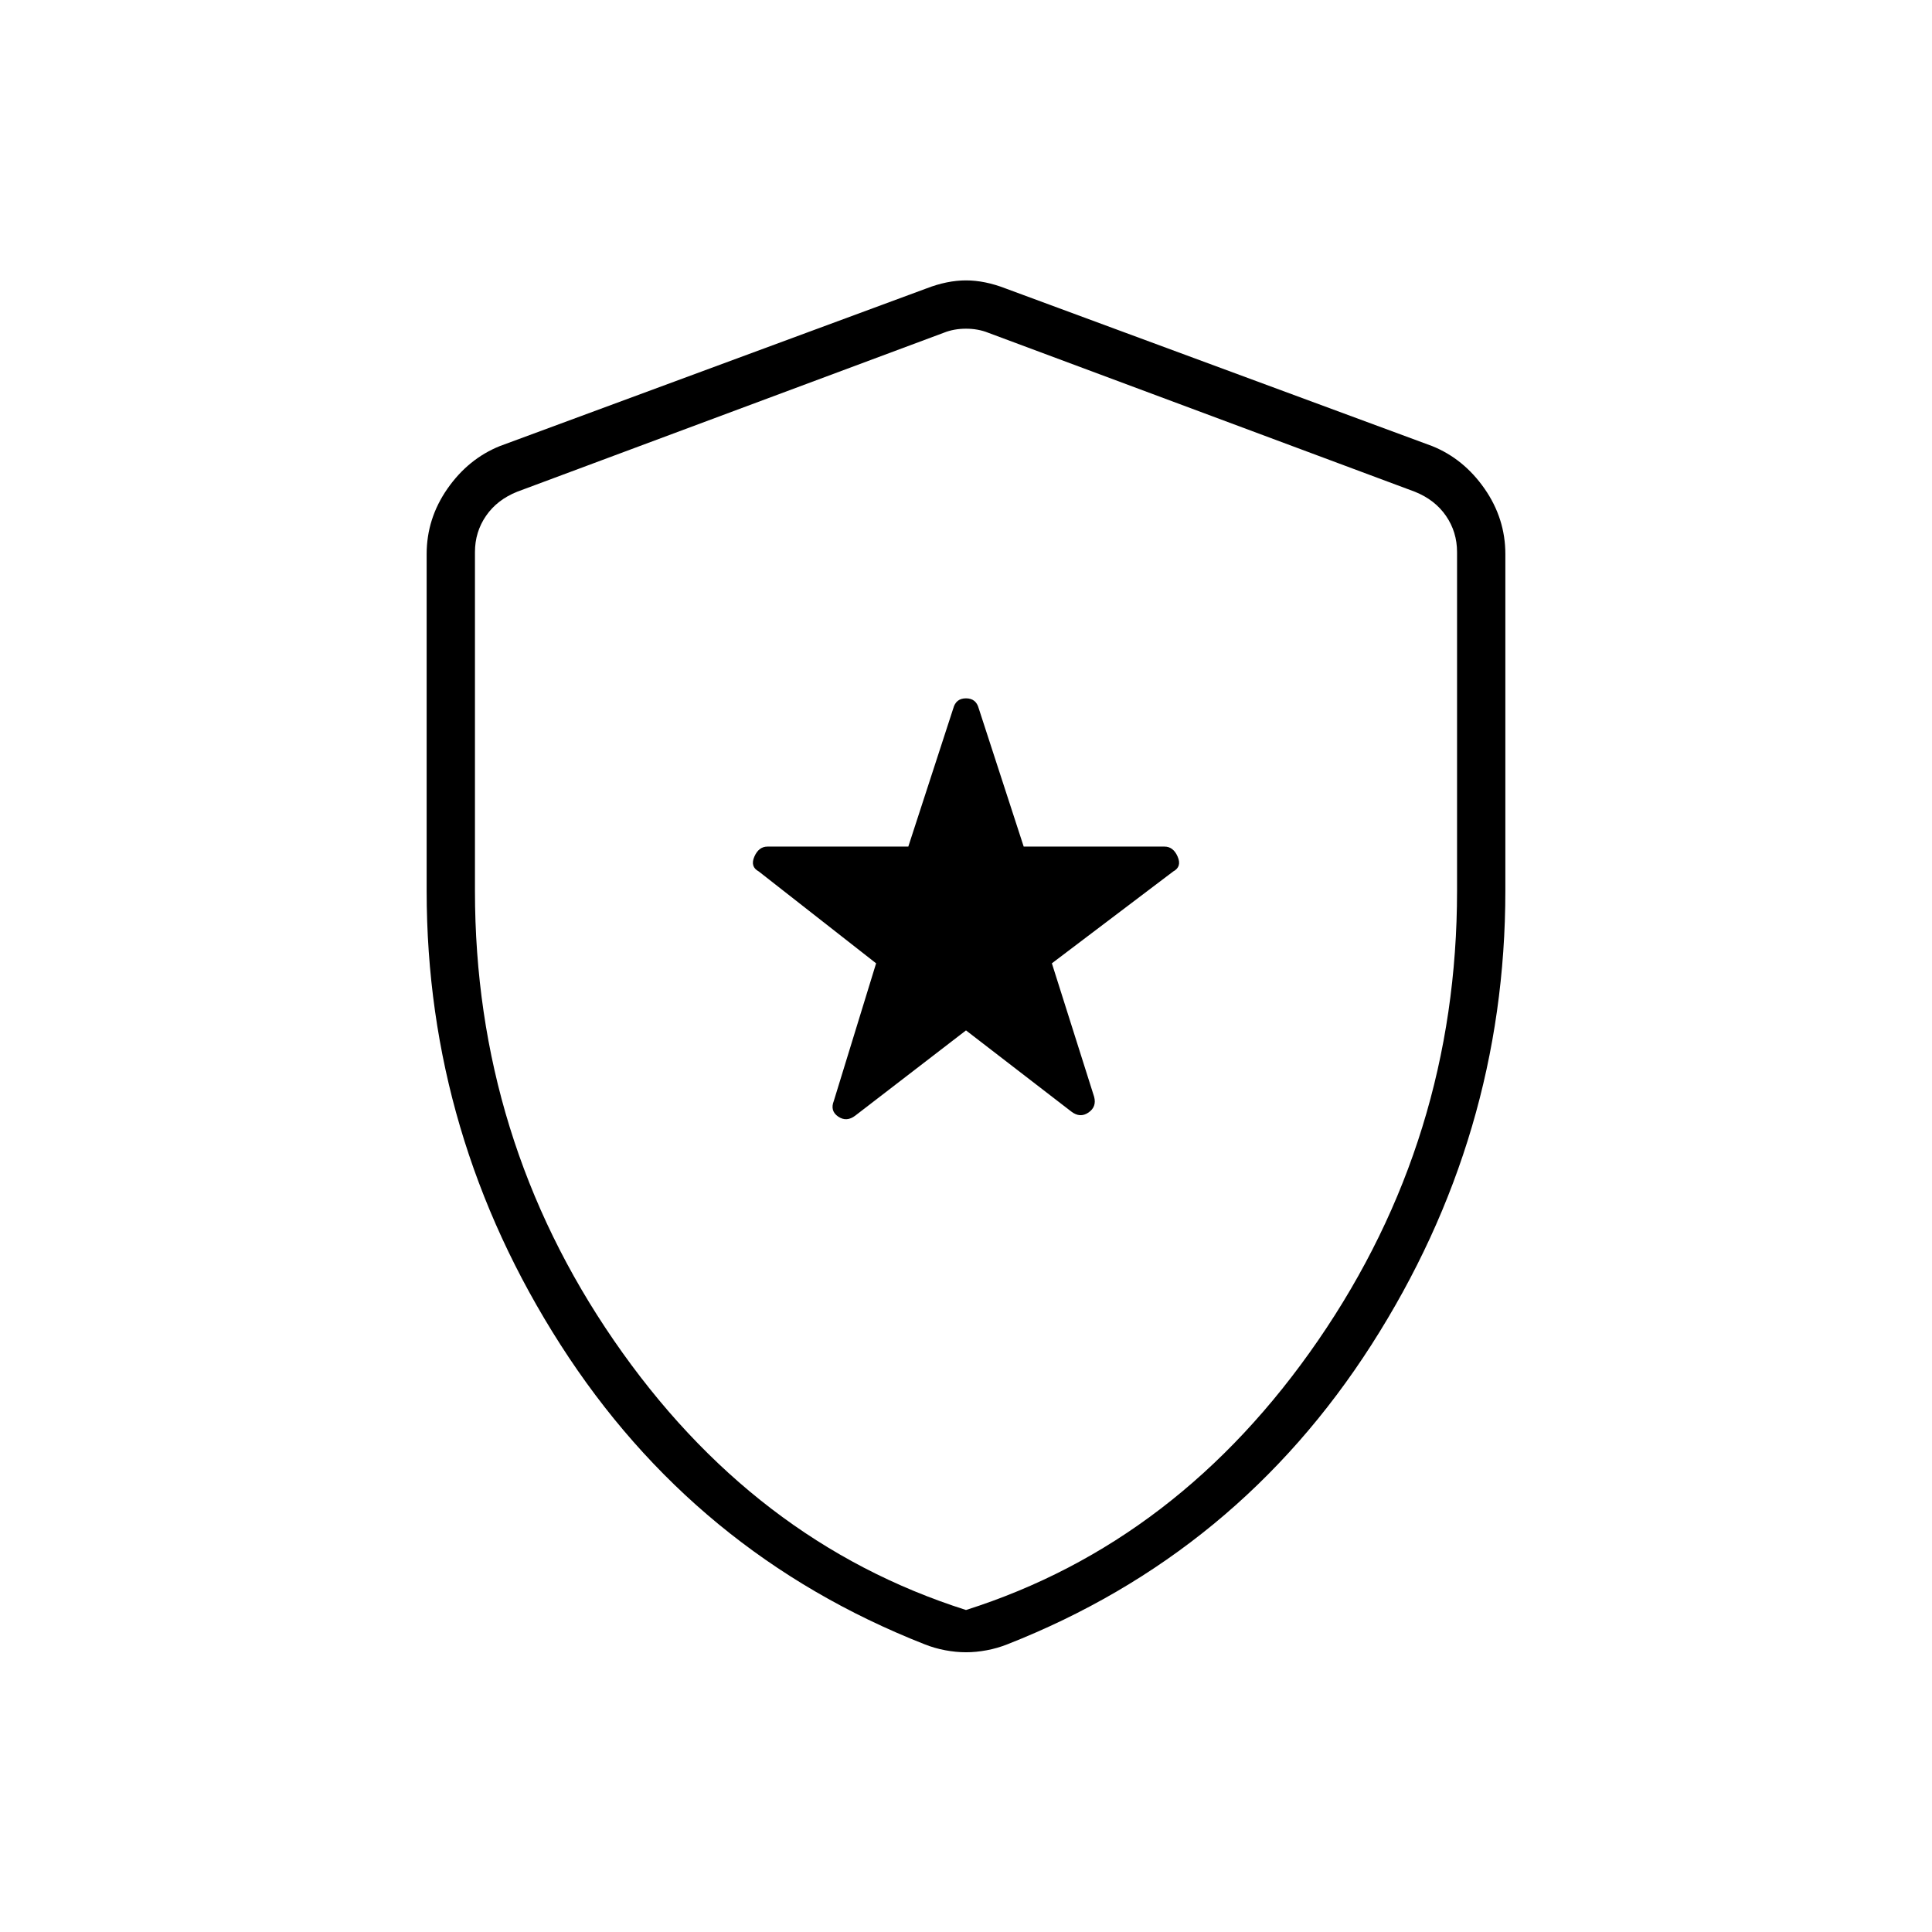<svg xmlns="http://www.w3.org/2000/svg" height="40" viewBox="0 -960 960 960" width="40"><path d="m480-448 52.33 40.33q4.34 3.34 8.5.5Q545-410 543.67-415l-21-66.33L583-527q4.33-2.33 2.17-7.33-2.17-5-6.5-5h-70L486.33-608q-1.33-5-6.33-5t-6.33 5l-22.34 68.67h-70q-4.33 0-6.5 5-2.16 5 2.17 7.33l58.33 45.67-21 68.33q-2 5 2.17 7.83 4.17 2.84 8.5-.5L480-448Zm0 309q-5 0-10.33-1-5.34-1-10.34-3Q345-188 278.5-291.83 212-395.67 212-517.33v-167.34q0-17.66 10.33-32.5 10.34-14.83 26-21.16l212-78.34q10.34-4 19.67-4 9.33 0 19.67 4l212 78.34q15.66 6.33 26 21.16Q748-702.33 748-684.67v167.34q0 121.66-66.5 225.5Q615-188 500.67-143q-5 2-10.34 3-5.33 1-10.33 1Zm0-21q106-33.67 175-134t69-223.33v-168.34q0-10-5.5-18t-15.5-12l-212-79q-5-2-11-2t-11 2l-212 79q-10 4-15.5 12t-5.5 18v168.34q0 123 69 223.33 69 100.33 175 134Zm0-318Z"/></svg>